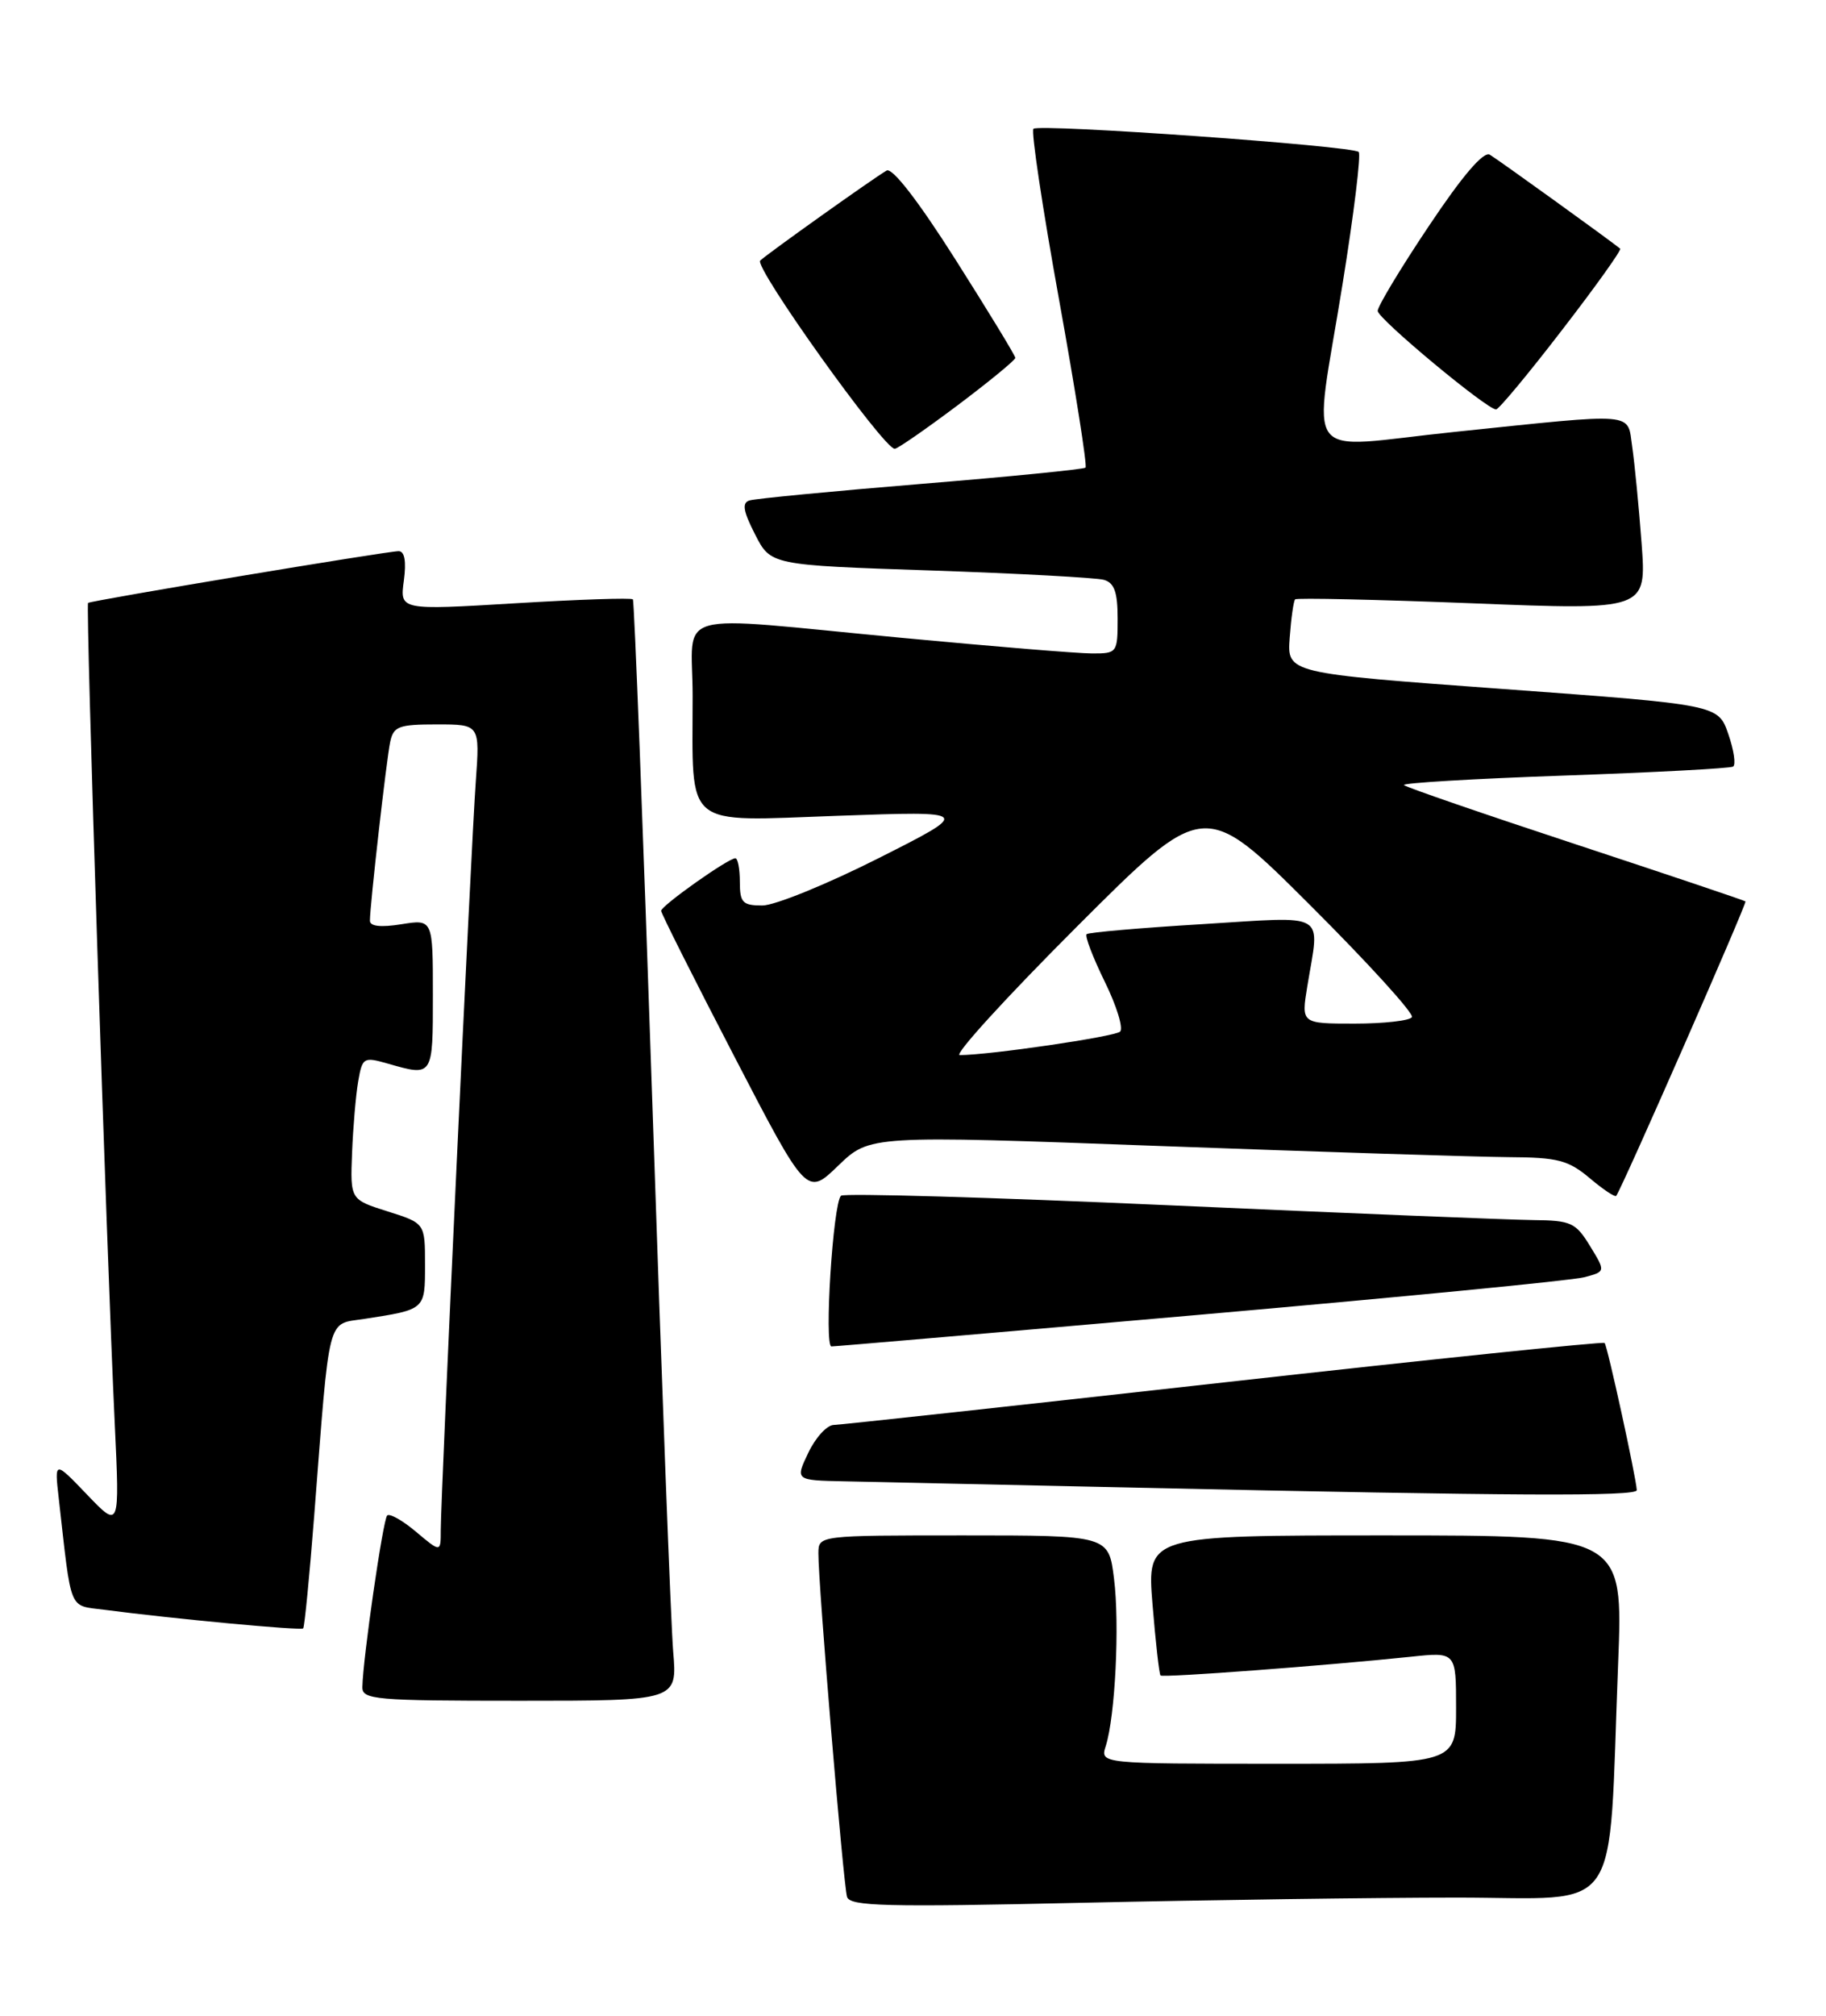 <?xml version="1.0" encoding="UTF-8" standalone="no"?>
<!DOCTYPE svg PUBLIC "-//W3C//DTD SVG 1.1//EN" "http://www.w3.org/Graphics/SVG/1.1/DTD/svg11.dtd" >
<svg xmlns="http://www.w3.org/2000/svg" xmlns:xlink="http://www.w3.org/1999/xlink" version="1.1" viewBox="0 0 232 256">
 <g >
 <path fill="currentColor"
d=" M 185.15 241.00 C 206.44 241.00 204.30 244.12 205.59 211.25 C 206.23 195.00 206.23 195.00 175.98 195.00 C 145.72 195.00 145.72 195.00 146.43 203.74 C 146.82 208.54 147.28 212.62 147.45 212.79 C 147.76 213.09 168.21 211.56 179.25 210.41 C 185.00 209.80 185.00 209.80 185.00 216.90 C 185.00 224.00 185.00 224.00 162.38 224.00 C 139.77 224.00 139.77 224.00 140.49 221.75 C 141.69 218.00 142.27 206.32 141.54 200.49 C 140.86 195.00 140.86 195.00 122.43 195.00 C 104.00 195.00 104.00 195.00 103.98 197.25 C 103.94 200.97 107.15 239.39 107.62 240.91 C 107.99 242.10 112.59 242.22 137.28 241.66 C 153.35 241.30 174.89 241.00 185.15 241.00 Z  M 85.53 209.75 C 85.24 206.31 84.05 174.93 82.88 140.00 C 81.70 105.08 80.59 76.33 80.41 76.12 C 80.22 75.91 73.48 76.13 65.44 76.62 C 50.80 77.50 50.80 77.50 51.31 73.75 C 51.64 71.29 51.41 70.00 50.65 70.00 C 49.25 69.99 11.63 76.26 11.19 76.57 C 10.86 76.80 13.52 158.43 14.58 180.83 C 15.21 194.15 15.21 194.15 11.07 189.83 C 6.92 185.50 6.92 185.50 7.46 190.25 C 9.13 205.00 8.65 203.83 13.30 204.45 C 21.99 205.59 38.22 207.11 38.52 206.81 C 38.69 206.64 39.32 200.20 39.92 192.50 C 41.94 166.47 41.48 168.25 46.31 167.50 C 54.07 166.30 54.00 166.36 54.00 160.61 C 54.00 155.35 54.00 155.35 49.25 153.85 C 44.50 152.35 44.50 152.35 44.73 146.43 C 44.86 143.17 45.21 139.07 45.51 137.33 C 46.04 134.29 46.19 134.20 49.27 135.08 C 55.03 136.73 55.00 136.78 55.00 126.37 C 55.00 116.74 55.00 116.74 51.00 117.38 C 48.39 117.80 47.00 117.65 47.00 116.93 C 47.00 114.98 49.09 96.56 49.57 94.25 C 49.99 92.25 50.64 92.00 55.51 92.00 C 60.97 92.00 60.97 92.00 60.45 99.25 C 59.86 107.31 56.00 189.86 56.00 194.34 C 56.00 197.18 56.00 197.18 52.87 194.55 C 51.16 193.10 49.50 192.17 49.19 192.47 C 48.66 193.00 46.11 210.61 46.04 214.25 C 46.00 215.86 47.61 216.00 66.03 216.00 C 86.06 216.00 86.06 216.00 85.53 209.75 Z  M 207.96 189.25 C 207.87 187.59 204.22 170.89 203.87 170.56 C 203.67 170.37 181.90 172.62 155.50 175.57 C 129.10 178.52 106.80 180.95 105.94 180.97 C 105.07 180.98 103.62 182.57 102.70 184.50 C 101.03 188.00 101.03 188.00 107.27 188.13 C 110.69 188.21 127.45 188.57 144.50 188.94 C 192.25 189.99 208.00 190.07 207.96 189.25 Z  M 152.50 166.97 C 177.80 164.75 199.74 162.62 201.25 162.22 C 204.01 161.50 204.01 161.50 202.02 158.25 C 200.19 155.26 199.61 155.00 194.76 154.95 C 191.87 154.92 171.05 154.08 148.50 153.07 C 125.95 152.06 107.21 151.52 106.85 151.86 C 105.83 152.86 104.69 171.00 105.64 171.00 C 106.11 171.00 127.20 169.19 152.50 166.97 Z  M 147.50 145.55 C 167.85 146.30 187.73 146.93 191.67 146.96 C 197.92 146.99 199.25 147.34 201.97 149.62 C 203.68 151.07 205.20 152.08 205.35 151.87 C 206.16 150.74 221.99 114.67 221.77 114.48 C 221.62 114.35 211.91 111.09 200.18 107.22 C 188.46 103.36 178.65 99.98 178.38 99.71 C 178.11 99.44 187.25 98.90 198.70 98.50 C 210.14 98.10 219.81 97.59 220.19 97.36 C 220.57 97.14 220.30 95.28 219.59 93.23 C 218.30 89.50 218.30 89.50 190.92 87.50 C 163.53 85.50 163.53 85.50 163.86 81.00 C 164.04 78.53 164.35 76.33 164.55 76.12 C 164.75 75.92 174.88 76.14 187.06 76.62 C 209.20 77.50 209.20 77.50 208.57 69.00 C 208.22 64.33 207.68 58.81 207.38 56.75 C 206.72 52.29 208.26 52.42 184.75 54.86 C 164.99 56.91 166.84 59.37 170.59 36.00 C 172.02 27.12 172.94 19.60 172.63 19.30 C 171.85 18.52 131.98 15.69 131.30 16.36 C 130.99 16.67 132.45 26.39 134.54 37.96 C 136.63 49.53 138.15 59.17 137.92 59.39 C 137.69 59.60 128.28 60.54 117.00 61.46 C 105.72 62.39 95.92 63.33 95.22 63.56 C 94.25 63.86 94.42 64.91 95.93 67.86 C 97.92 71.77 97.92 71.77 118.21 72.45 C 129.37 72.83 139.29 73.37 140.25 73.64 C 141.58 74.02 142.00 75.20 142.00 78.57 C 142.00 82.90 141.93 83.00 138.75 82.99 C 136.96 82.99 126.05 82.09 114.50 81.00 C 84.66 78.18 88.00 77.25 88.00 88.37 C 88.00 105.45 86.62 104.31 106.40 103.61 C 123.50 103.00 123.50 103.00 111.61 109.00 C 105.07 112.30 98.43 115.00 96.86 115.00 C 94.35 115.00 94.00 114.63 94.00 112.00 C 94.00 110.35 93.74 109.00 93.43 109.00 C 92.52 109.00 84.00 115.03 84.00 115.68 C 84.00 115.99 88.16 124.28 93.25 134.08 C 102.50 151.91 102.50 151.91 106.50 148.04 C 110.50 144.18 110.50 144.18 147.50 145.55 Z  M 121.66 51.48 C 125.70 48.44 129.00 45.73 129.00 45.45 C 129.00 45.17 125.58 39.56 121.40 32.97 C 116.68 25.53 113.37 21.25 112.65 21.66 C 111.06 22.57 97.71 32.07 96.59 33.09 C 95.74 33.87 112.27 57.00 113.68 57.00 C 114.03 57.00 117.62 54.51 121.66 51.48 Z  M 198.45 41.93 C 202.72 36.40 206.05 31.74 205.85 31.58 C 204.64 30.58 190.28 20.23 189.29 19.65 C 188.49 19.18 185.82 22.30 181.54 28.71 C 177.94 34.08 175.02 38.94 175.04 39.49 C 175.08 40.50 188.91 52.00 190.08 52.00 C 190.42 52.00 194.19 47.47 198.45 41.93 Z  M 136.75 117.76 C 152.99 101.52 152.99 101.52 166.44 114.94 C 173.84 122.32 179.67 128.73 179.39 129.18 C 179.11 129.63 175.83 130.00 172.10 130.00 C 165.32 130.00 165.32 130.00 166.10 125.25 C 167.68 115.65 168.92 116.38 152.75 117.37 C 144.91 117.84 138.30 118.42 138.06 118.64 C 137.81 118.87 138.85 121.58 140.36 124.67 C 141.88 127.76 142.75 130.61 142.31 131.02 C 141.59 131.67 125.65 134.00 121.94 134.00 C 121.15 134.00 127.82 126.69 136.75 117.76 Z "/>
</g>
</svg>